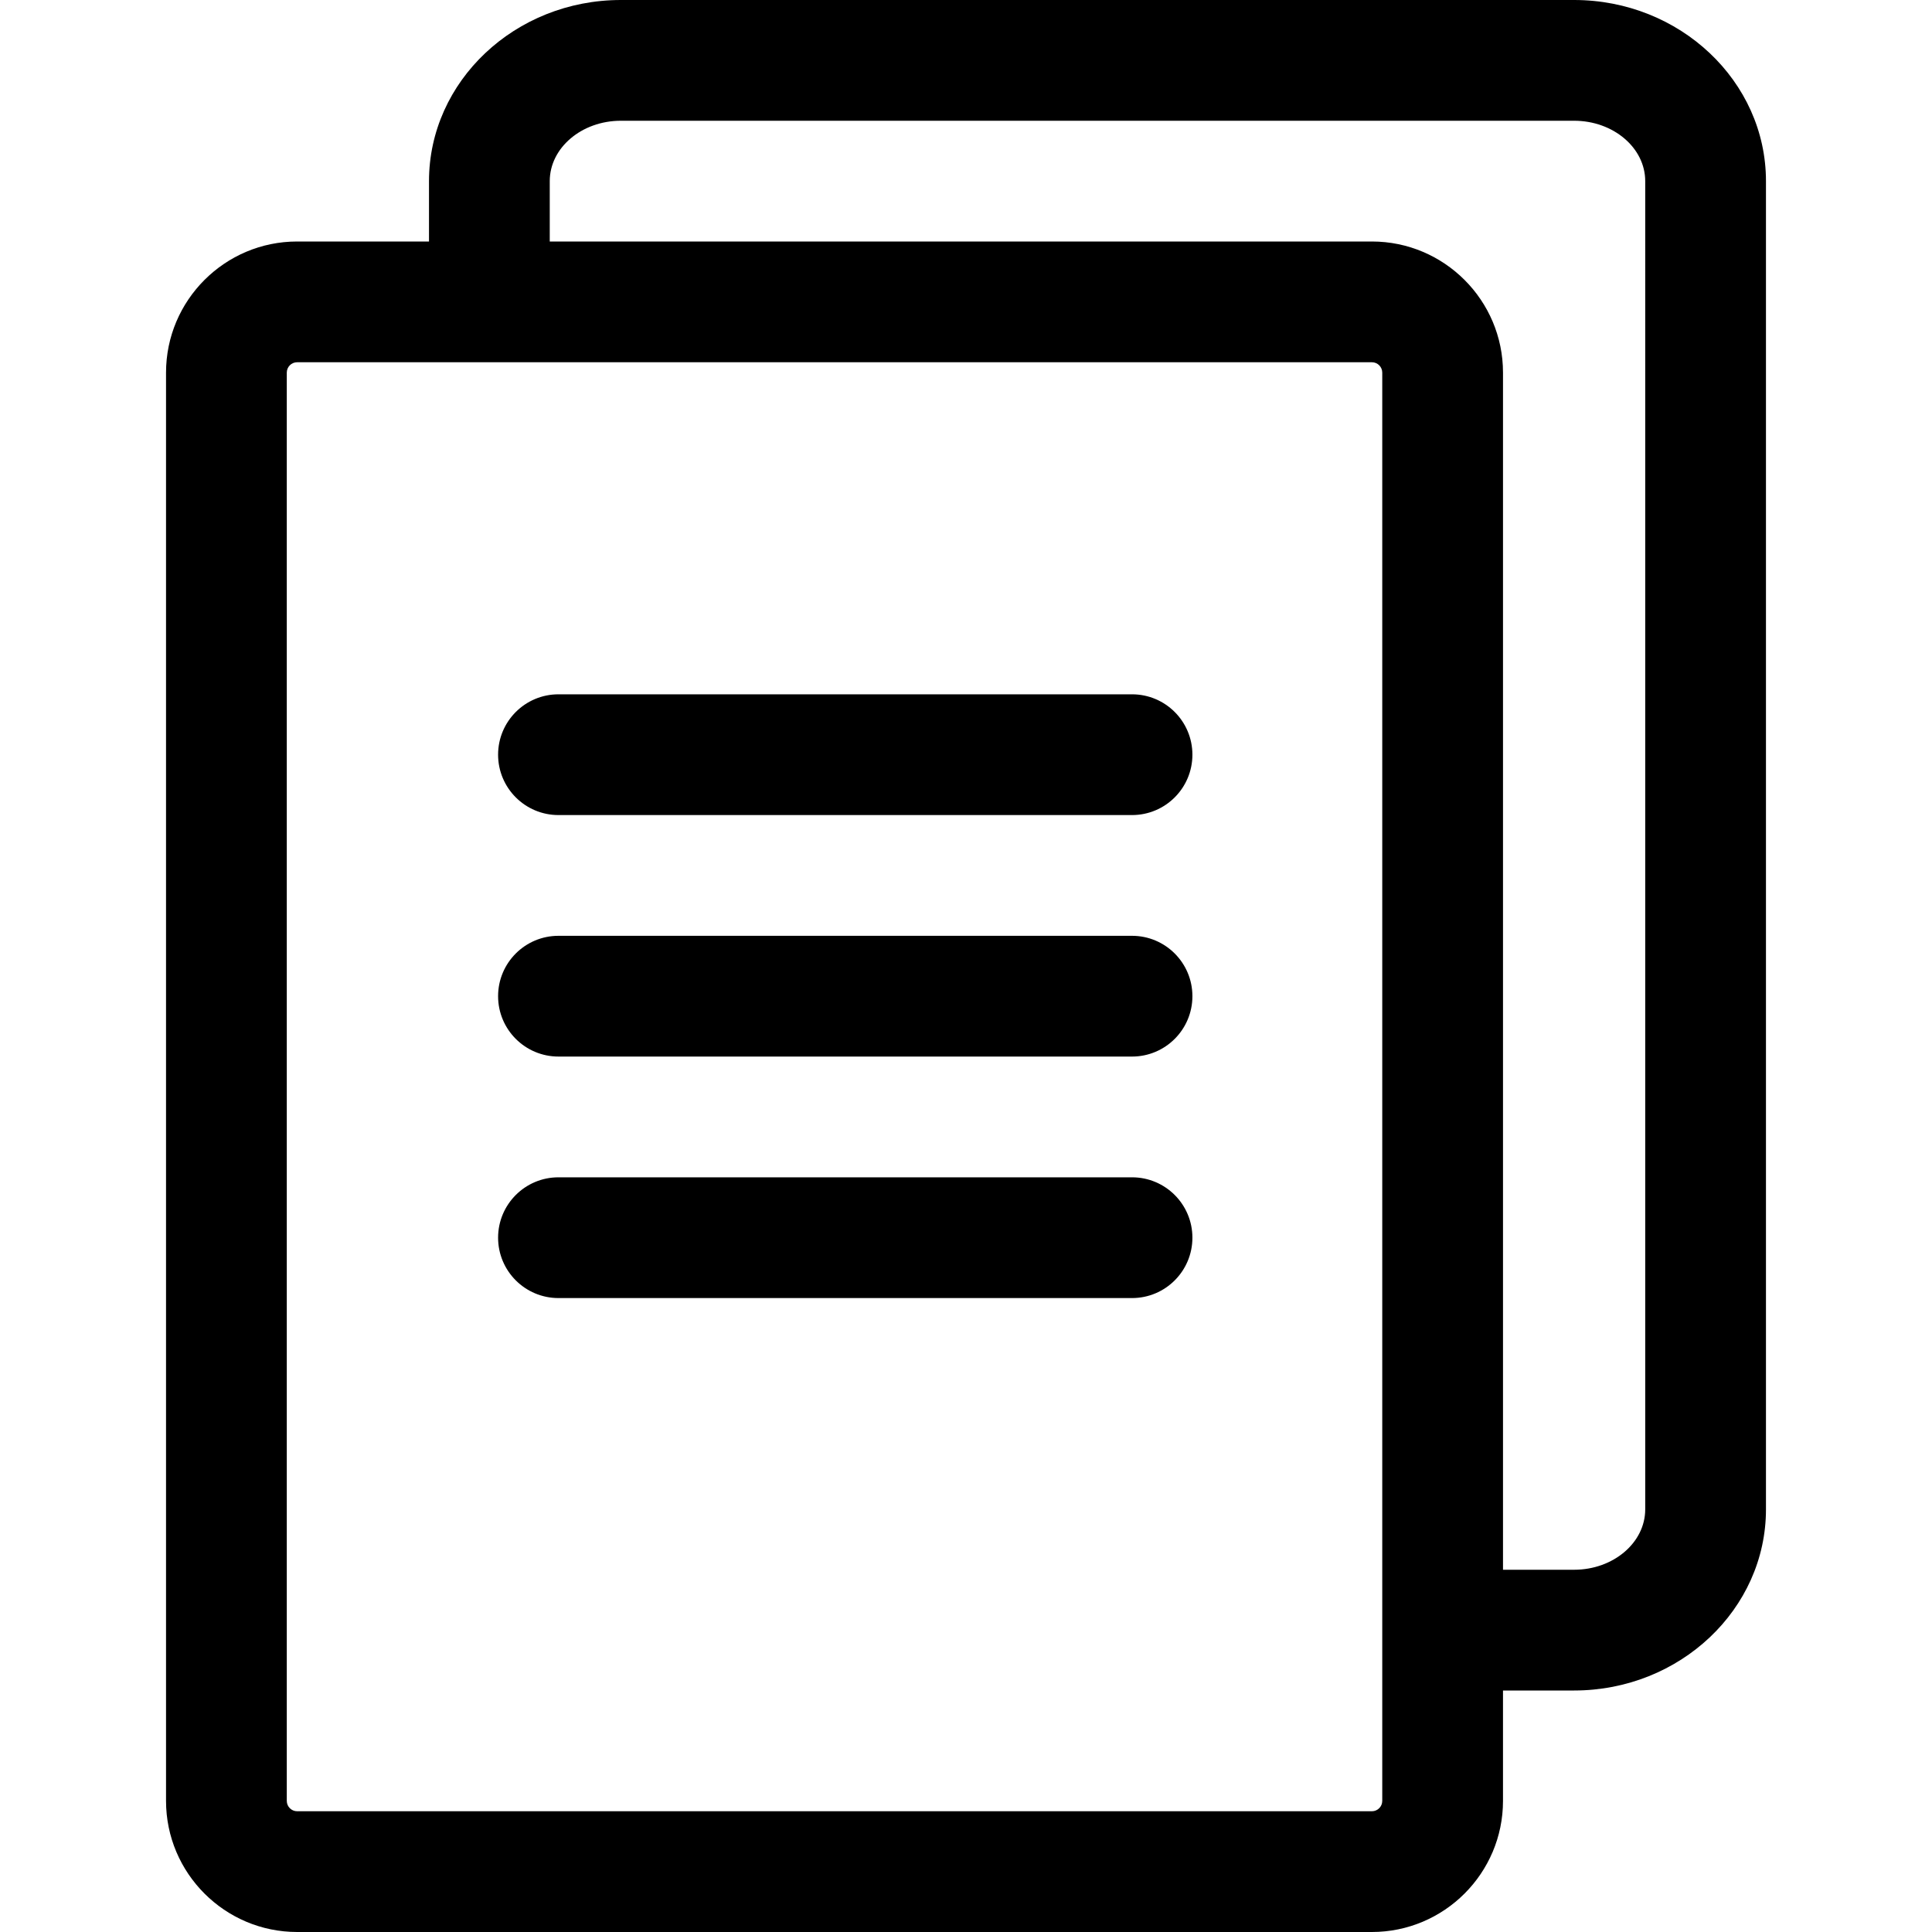 <svg id="Layer_1" enable-background="new 0 0 512 512" height="512" viewBox="0 0 512 512" width="512" xmlns="http://www.w3.org/2000/svg"><path d="m417.156 0h-252.623c-28.036 0-50.844 21.533-50.844 48v16h-34.944c-19.159 0-34.745 15.586-34.745 34.745v378.51c0 19.159 15.586 34.745 34.745 34.745h284.821c19.159 0 34.745-15.586 34.745-34.745v-29.255h18.845c28.035 0 50.844-21.533 50.844-48v-352c0-26.467-22.809-48-50.844-48zm-50.845 477.255c0 1.514-1.231 2.745-2.745 2.745h-284.821c-1.514 0-2.745-1.231-2.745-2.745v-378.51c0-1.514 1.231-2.745 2.745-2.745h284.821c1.514 0 2.745 1.231 2.745 2.745zm69.689-77.255c0 8.822-8.454 16-18.844 16h-18.845v-317.255c0-19.159-15.586-34.745-34.745-34.745h-217.877v-16c0-8.822 8.454-16 18.844-16h252.623c10.39 0 18.844 7.178 18.844 16z"/><path d="m300 216h-152c-8.836 0-16-7.164-16-16s7.164-16 16-16h152c8.836 0 16 7.164 16 16s-7.164 16-16 16z"/><path d="m300 280h-152c-8.836 0-16-7.164-16-16s7.164-16 16-16h152c8.836 0 16 7.164 16 16s-7.164 16-16 16z"/><path d="m300 344h-152c-8.836 0-16-7.164-16-16s7.164-16 16-16h152c8.836 0 16 7.164 16 16s-7.164 16-16 16z"/></svg>